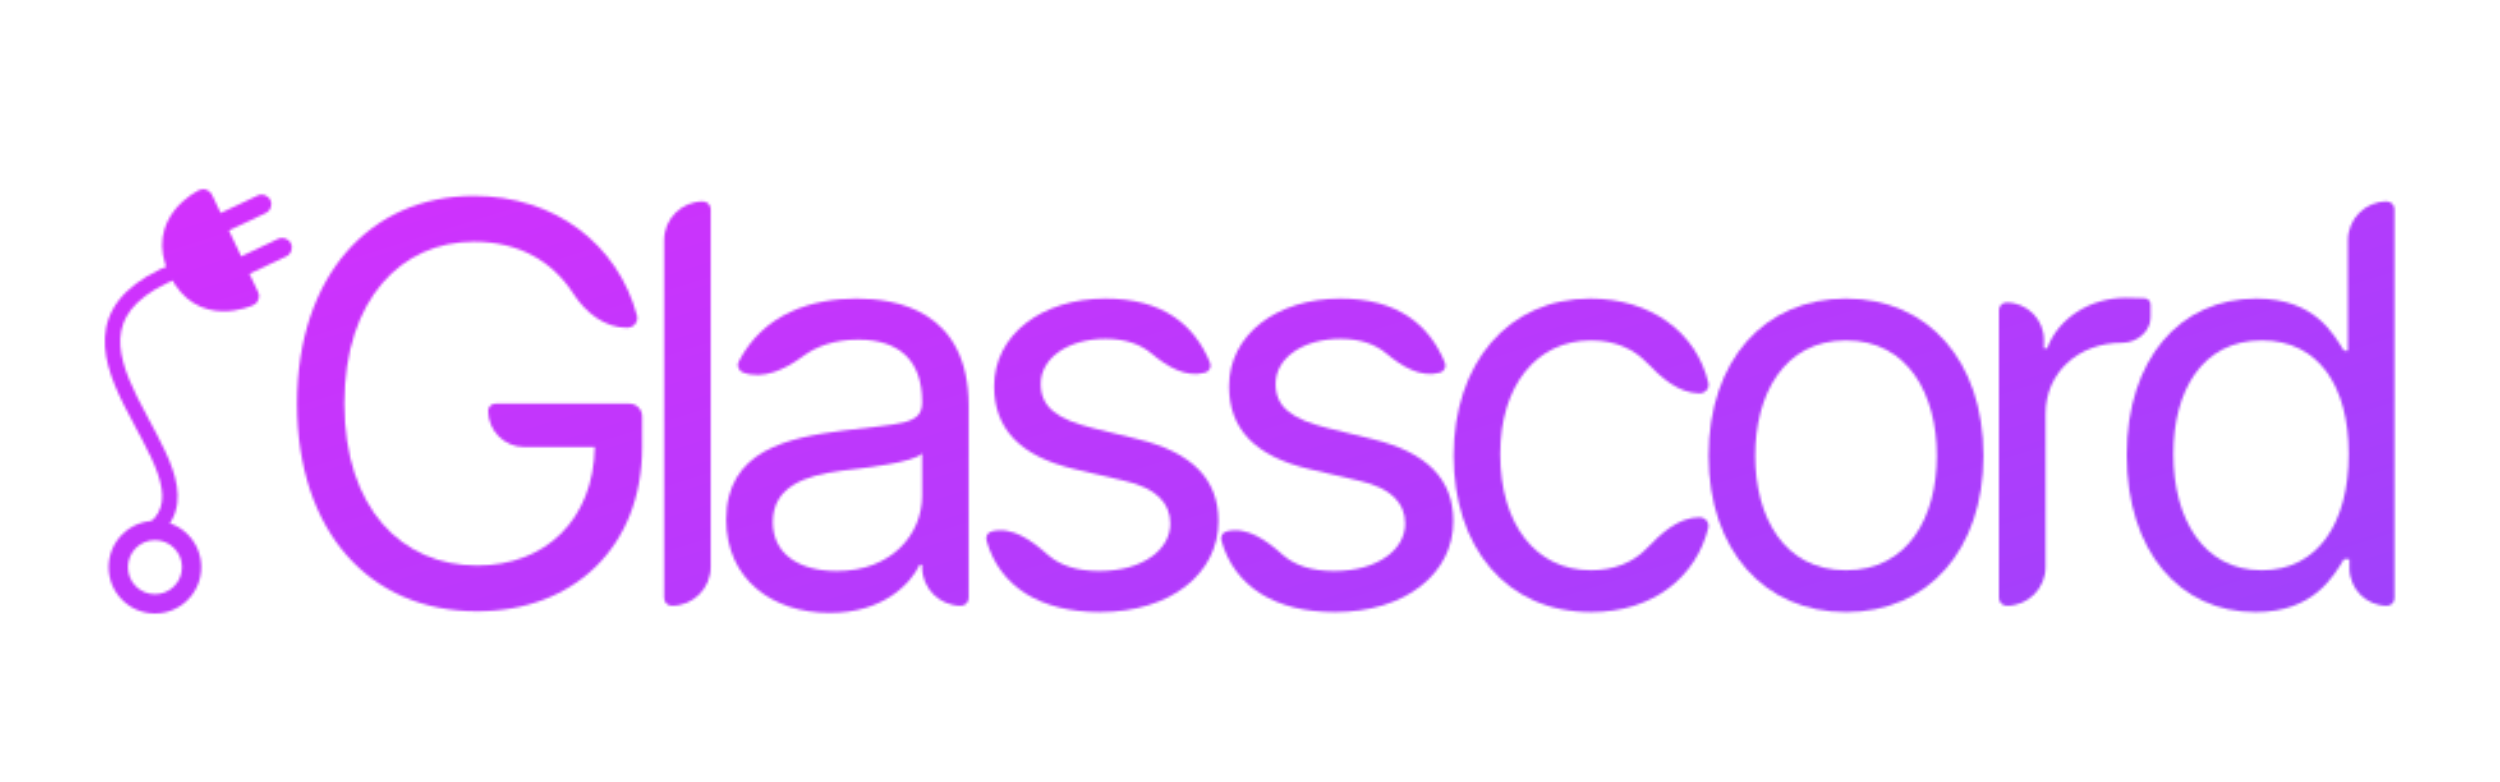 <svg width="978" height="306" viewBox="0 0 978 306" fill="none" xmlns="http://www.w3.org/2000/svg">
<g filter="url(#filter0_d)">
<mask id="mask0" mask-type="alpha" maskUnits="userSpaceOnUse" x="41" y="70" width="896" height="166">
<path d="M224.247 110.823C229.047 118.252 236.501 124.231 245.345 124.231V124.231C247.906 124.231 249.839 121.891 249.174 119.418C241.652 91.463 216.988 72.637 185.402 72.637C144.853 72.637 116.199 103.84 116.199 153.889C116.199 203.938 144.622 235.142 186.638 235.142C224.329 235.142 251.208 210.04 251.208 170.881V158.889C251.208 156.128 248.969 153.889 246.208 153.889H193.795C192.231 153.889 190.963 155.157 190.963 156.721V156.721C190.963 164.542 197.303 170.881 205.123 170.881H232.671C232.13 199.304 213.439 217.223 186.638 217.223C157.288 217.223 134.735 194.979 134.735 153.889C134.735 112.8 157.288 90.556 185.402 90.556C202.832 90.556 215.997 98.053 224.247 110.823Z" fill="url(#paint0_linear)"/>
<path d="M278.02 77.837C278.02 76.16 276.66 74.799 274.982 74.799V74.799C266.593 74.799 259.792 81.6 259.792 89.989V229.941C259.792 231.619 261.153 232.979 262.83 232.979V232.979C271.219 232.979 278.02 226.179 278.02 217.789V77.837Z" fill="url(#paint1_linear)"/>
<path d="M324.567 235.76C345.266 235.76 356.079 224.638 359.786 216.914H360.713V217.789C360.713 226.179 367.514 232.979 375.903 232.979V232.979C377.581 232.979 378.941 231.619 378.941 229.941V154.816C378.941 117.125 350.209 112.8 335.071 112.8C318.054 112.8 298.807 118.372 288.975 137.456C288.113 139.13 288.992 141.14 290.765 141.773V141.773C298.713 144.612 307.337 140.387 314.12 135.365C319.28 131.544 326.346 128.865 335.689 128.865C352.449 128.865 360.713 137.747 360.713 152.962V153.58C360.713 162.385 351.754 161.613 330.128 164.393C308.115 167.251 284.095 172.117 284.095 199.304C284.095 222.475 302.014 235.76 324.567 235.76ZM327.347 219.386C312.827 219.386 302.323 212.898 302.323 200.231C302.323 186.329 314.989 182.003 329.201 180.15C336.924 179.223 357.624 177.06 360.713 173.353V190.036C360.713 204.865 348.973 219.386 327.347 219.386Z" fill="url(#paint2_linear)"/>
<path d="M471.419 141.784C473.091 141.311 474.034 139.528 473.377 137.92C467.188 122.753 454.536 112.8 432.477 112.8C407.453 112.8 388.916 127.011 388.916 147.093C388.916 163.467 398.648 174.434 420.428 179.532L440.201 184.166C452.172 186.946 457.811 192.662 457.811 200.849C457.811 211.044 446.998 219.386 430.006 219.386C421.398 219.386 414.645 217.248 409.85 212.988C403.673 207.501 396.03 201.851 388.014 203.855V203.855C386.448 204.246 385.461 205.815 385.898 207.368C391.053 225.712 407.216 235.451 430.315 235.451C457.888 235.451 476.656 220.39 476.656 199.922C476.656 183.394 466.307 172.967 445.144 167.792L427.534 163.467C413.477 159.991 407.144 155.28 407.144 146.166C407.144 135.971 417.957 128.556 432.477 128.556C440.657 128.556 446.366 130.883 450.414 134.256C456.431 139.272 463.882 143.917 471.419 141.784V141.784Z" fill="url(#paint3_linear)"/>
<path d="M563.303 141.784C564.975 141.311 565.918 139.528 565.261 137.92C559.072 122.753 546.42 112.8 524.361 112.8C499.337 112.8 480.8 127.011 480.8 147.093C480.8 163.467 490.532 174.434 512.312 179.532L532.085 184.166C544.057 186.946 549.695 192.662 549.695 200.849C549.695 211.044 538.882 219.386 521.89 219.386C513.282 219.386 506.529 217.248 501.734 212.988C495.557 207.501 487.914 201.851 479.898 203.855V203.855C478.332 204.246 477.345 205.815 477.782 207.368C482.937 225.712 499.1 235.451 522.199 235.451C549.772 235.451 568.54 220.39 568.54 199.922C568.54 183.394 558.191 172.967 537.028 167.792L519.418 163.467C505.361 159.991 499.028 155.28 499.028 146.166C499.028 135.971 509.841 128.556 524.361 128.556C532.541 128.556 538.25 130.883 542.298 134.256C548.315 139.272 555.766 143.917 563.303 141.784V141.784Z" fill="url(#paint4_linear)"/>
<path d="M622.424 235.451C646.936 235.451 663.641 221.454 668.27 202.506C668.796 200.352 667.085 198.377 664.868 198.377V198.377C656.608 198.377 649.901 204.578 644.188 210.545C638.939 216.029 631.352 219.077 622.424 219.077C600.798 219.077 586.896 201.158 586.896 173.662C586.896 146.784 601.107 129.174 622.424 129.174C631.942 129.174 639.183 132.644 644.082 137.721C649.829 143.677 656.633 149.873 664.909 149.873V149.873C667.111 149.873 668.817 147.922 668.311 145.779C663.599 125.828 645.571 112.8 622.115 112.8C589.985 112.8 568.668 138.133 568.668 174.28C568.668 209.808 589.058 235.451 622.424 235.451Z" fill="url(#paint5_linear)"/>
<path d="M722.167 235.451C754.297 235.451 775.924 211.044 775.924 174.28C775.924 137.206 754.297 112.8 722.167 112.8C690.037 112.8 668.411 137.206 668.411 174.28C668.411 211.044 690.037 235.451 722.167 235.451ZM722.167 219.077C697.761 219.077 686.639 198.068 686.639 174.28C686.639 150.491 697.761 129.174 722.167 129.174C746.574 129.174 757.696 150.491 757.696 174.28C757.696 198.068 746.574 219.077 722.167 219.077Z" fill="url(#paint6_linear)"/>
<path d="M781.998 229.941C781.998 231.619 783.358 232.979 785.036 232.979V232.979C793.425 232.979 800.226 226.179 800.226 217.789V157.906C800.226 141.84 812.893 130.101 830.194 130.101V130.101C835.888 130.101 841.316 125.82 841.316 120.126V115.147C841.316 113.824 840.295 112.728 838.972 112.671C836.659 112.569 833.668 112.491 831.738 112.491C817.527 112.491 805.169 120.523 800.844 132.263H799.608V129.019C799.608 120.915 793.038 114.344 784.933 114.344V114.344C783.312 114.344 781.998 115.658 781.998 117.279V229.941Z" fill="url(#paint7_linear)"/>
<path d="M882.359 235.451C905.221 235.451 912.945 221.239 916.961 214.751H919.123V218.304C919.123 226.409 925.694 232.979 933.798 232.979V232.979C935.419 232.979 936.733 231.665 936.733 230.044V77.837C936.733 76.16 935.373 74.799 933.695 74.799V74.799C925.306 74.799 918.506 81.6 918.506 89.989V133.19H916.961C912.945 127.011 905.839 112.8 882.668 112.8C852.7 112.8 832.001 136.588 832.001 173.971C832.001 211.662 852.7 235.451 882.359 235.451ZM884.831 219.077C861.969 219.077 850.229 198.995 850.229 173.662C850.229 148.637 861.66 129.174 884.831 129.174C907.075 129.174 918.815 147.093 918.815 173.662C918.815 200.54 906.766 219.077 884.831 219.077Z" fill="url(#paint8_linear)"/>
<path fill-rule="evenodd" clip-rule="evenodd" d="M60.616 228.448C66.455 228.448 71.188 223.714 71.188 217.875C71.188 212.036 66.455 207.302 60.616 207.302C54.776 207.302 50.043 212.036 50.043 217.875C50.043 223.714 54.776 228.448 60.616 228.448ZM60.616 236C70.626 236 78.74 227.885 78.74 217.875C78.74 207.865 70.626 199.75 60.616 199.75C50.606 199.75 42.491 207.865 42.491 217.875C42.491 227.885 50.606 236 60.616 236Z" fill="#D82FFD"/>
<path fill-rule="evenodd" clip-rule="evenodd" d="M80.78 70.22C81.723 70.557 82.493 71.255 82.922 72.16L86.321 79.337L100.753 72.502C102.637 71.61 104.889 72.414 105.782 74.299C106.674 76.184 105.87 78.435 103.985 79.328L89.554 86.162L94.346 96.281L108.777 89.447C110.662 88.554 112.914 89.358 113.806 91.243C114.699 93.128 113.894 95.379 112.01 96.272L97.578 103.107L100.978 110.284C101.87 112.169 101.066 114.42 99.181 115.313L97.565 111.9C99.181 115.313 99.177 115.314 99.177 115.314L99.174 115.316L99.164 115.321L99.14 115.332L99.071 115.364C99.016 115.389 98.942 115.422 98.851 115.461C98.669 115.54 98.417 115.645 98.102 115.767C97.473 116.012 96.586 116.326 95.5 116.634C93.344 117.244 90.309 117.851 86.895 117.766C83.465 117.681 79.58 116.892 75.859 114.638C72.115 112.37 68.768 108.759 66.231 103.402C63.694 98.046 63.02 93.168 63.638 88.835C64.252 84.528 66.104 81.022 68.211 78.314C70.308 75.619 72.701 73.656 74.539 72.375C75.465 71.729 76.27 71.242 76.858 70.91C77.152 70.744 77.393 70.616 77.569 70.525C77.657 70.479 77.73 70.443 77.784 70.416L77.852 70.383L77.876 70.371L77.886 70.367L77.89 70.365C77.89 70.365 77.893 70.363 79.509 73.776L77.893 70.363C78.798 69.935 79.837 69.883 80.78 70.22Z" fill="#D82FFD"/>
<path fill-rule="evenodd" clip-rule="evenodd" d="M69.328 192.927C68.74 197.452 66.628 201.565 62.592 205.056L58.639 200.486C61.589 197.936 62.946 195.157 63.337 192.148C63.742 189.032 63.136 185.45 61.725 181.361C60.317 177.282 58.189 172.925 55.764 168.307C54.958 166.772 54.113 165.197 53.256 163.599C51.578 160.473 49.853 157.258 48.28 154.08C43.556 144.537 39.547 134.126 41.51 124.233C43.541 113.997 51.677 105.366 68.579 98.761L70.778 104.388C54.828 110.621 48.898 118.039 47.436 125.408C45.906 133.12 48.978 141.873 53.694 151.399C55.227 154.495 56.864 157.546 58.511 160.614C59.38 162.234 60.252 163.859 61.113 165.498C63.561 170.16 65.87 174.854 67.436 179.389C68.998 183.914 69.903 188.509 69.328 192.927Z" fill="#D82FFD"/>
</mask>
<g mask="url(#mask0)">
<rect width="978" height="306" fill="url(#paint9_linear)"/>
</g>
</g>
<defs>
<filter id="filter0_d" x="31" y="64" width="915.733" height="186" filterUnits="userSpaceOnUse" color-interpolation-filters="sRGB">
<feFlood flood-opacity="0" result="BackgroundImageFix"/>
<feColorMatrix in="SourceAlpha" type="matrix" values="0 0 0 0 0 0 0 0 0 0 0 0 0 0 0 0 0 0 127 0"/>
<feOffset dy="4"/>
<feGaussianBlur stdDeviation="5"/>
<feColorMatrix type="matrix" values="0 0 0 0 0 0 0 0 0 0 0 0 0 0 0 0 0 0 0.2 0"/>
<feBlend mode="normal" in2="BackgroundImageFix" result="effect1_dropShadow"/>
<feBlend mode="normal" in="SourceGraphic" in2="effect1_dropShadow" result="shape"/>
</filter>
<linearGradient id="paint0_linear" x1="936.646" y1="236" x2="116.5" y2="72.877" gradientUnits="userSpaceOnUse">
<stop stop-color="#9645FB"/>
<stop offset="1" stop-color="#DD2DFD"/>
</linearGradient>
<linearGradient id="paint1_linear" x1="936.646" y1="236" x2="116.5" y2="72.877" gradientUnits="userSpaceOnUse">
<stop stop-color="#9645FB"/>
<stop offset="1" stop-color="#DD2DFD"/>
</linearGradient>
<linearGradient id="paint2_linear" x1="936.646" y1="236" x2="116.5" y2="72.877" gradientUnits="userSpaceOnUse">
<stop stop-color="#9645FB"/>
<stop offset="1" stop-color="#DD2DFD"/>
</linearGradient>
<linearGradient id="paint3_linear" x1="936.646" y1="236" x2="116.5" y2="72.877" gradientUnits="userSpaceOnUse">
<stop stop-color="#9645FB"/>
<stop offset="1" stop-color="#DD2DFD"/>
</linearGradient>
<linearGradient id="paint4_linear" x1="936.646" y1="236" x2="116.5" y2="72.877" gradientUnits="userSpaceOnUse">
<stop stop-color="#9645FB"/>
<stop offset="1" stop-color="#DD2DFD"/>
</linearGradient>
<linearGradient id="paint5_linear" x1="936.646" y1="236" x2="116.5" y2="72.877" gradientUnits="userSpaceOnUse">
<stop stop-color="#9645FB"/>
<stop offset="1" stop-color="#DD2DFD"/>
</linearGradient>
<linearGradient id="paint6_linear" x1="936.646" y1="236" x2="116.5" y2="72.877" gradientUnits="userSpaceOnUse">
<stop stop-color="#9645FB"/>
<stop offset="1" stop-color="#DD2DFD"/>
</linearGradient>
<linearGradient id="paint7_linear" x1="936.646" y1="236" x2="116.5" y2="72.877" gradientUnits="userSpaceOnUse">
<stop stop-color="#9645FB"/>
<stop offset="1" stop-color="#DD2DFD"/>
</linearGradient>
<linearGradient id="paint8_linear" x1="936.646" y1="236" x2="116.5" y2="72.877" gradientUnits="userSpaceOnUse">
<stop stop-color="#9645FB"/>
<stop offset="1" stop-color="#DD2DFD"/>
</linearGradient>
<linearGradient id="paint9_linear" x1="978" y1="306" x2="803.589" y2="-251.43" gradientUnits="userSpaceOnUse">
<stop stop-color="#9645FB"/>
<stop offset="1" stop-color="#DD2DFD"/>
</linearGradient>
</defs>
</svg>
